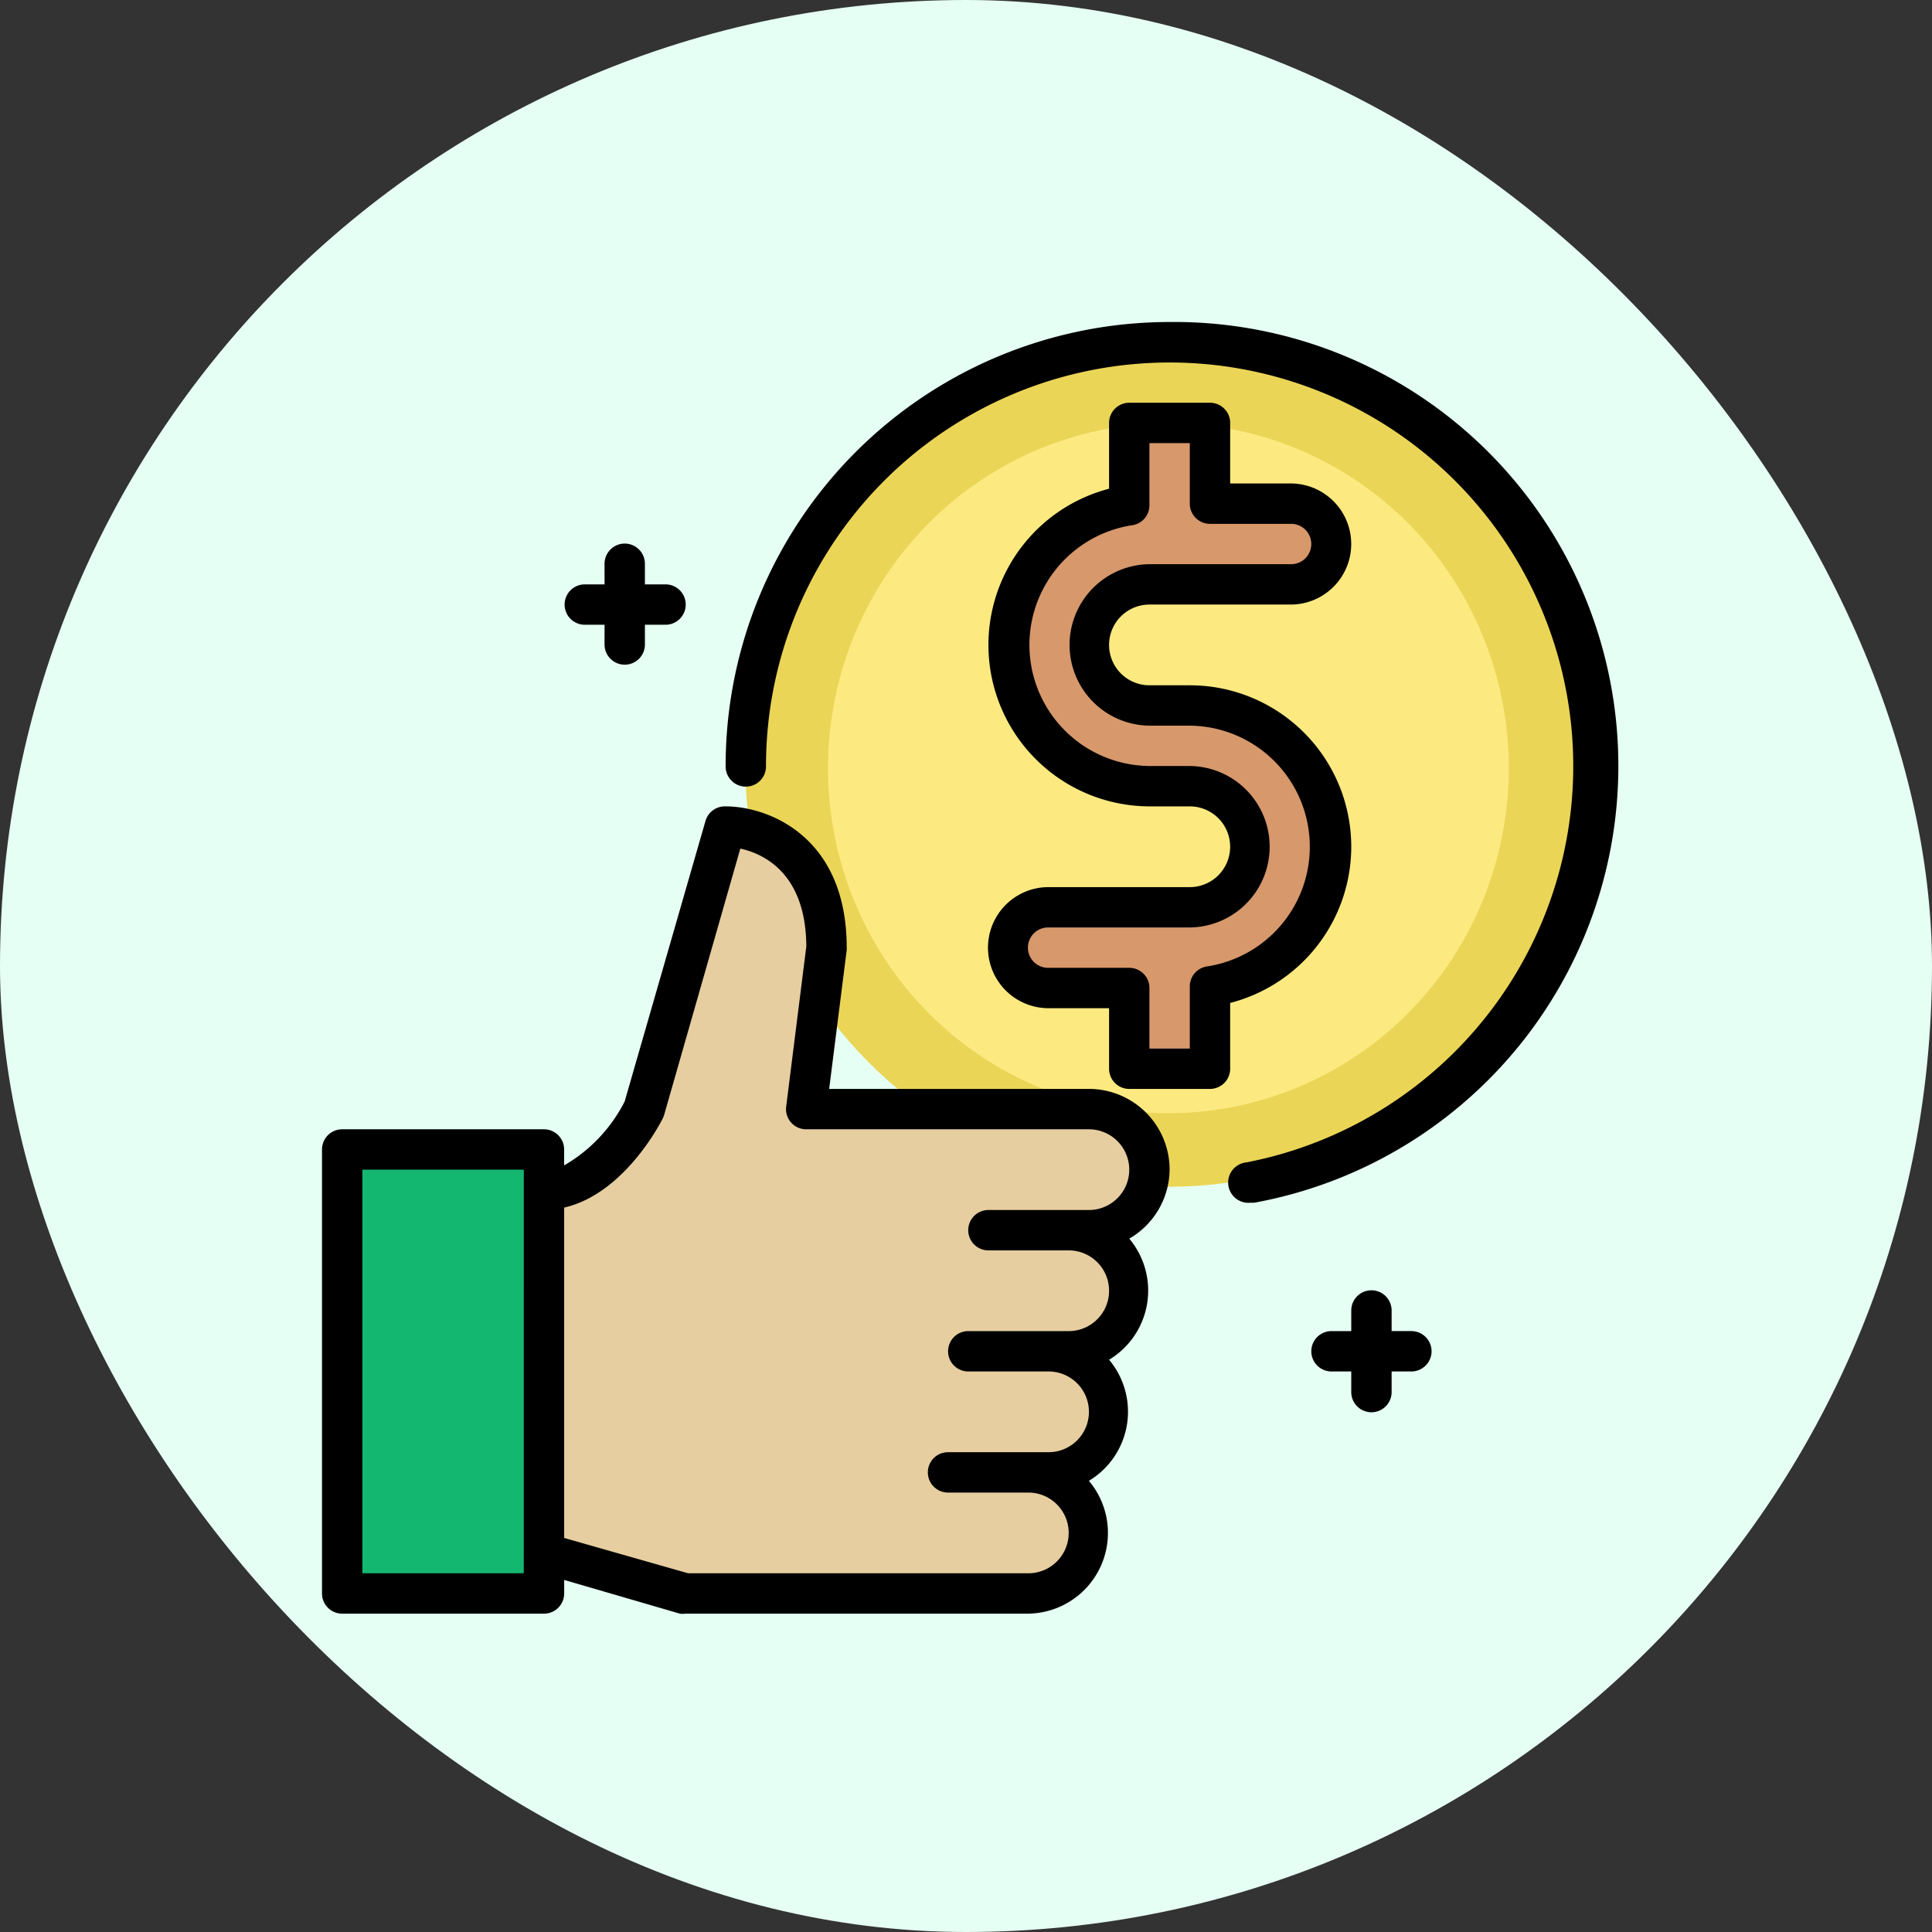 <svg xmlns="http://www.w3.org/2000/svg" width="210" height="210" viewBox="0 0 210 210">
  <rect x="0" y="0" width="210" height="210" fill="#333333" stroke="none"/>
  <g id="Grupo_82594" data-name="Grupo 82594" transform="translate(-985 -4768)">
    <rect id="Rectángulo_35034" data-name="Rectángulo 35034" width="210" height="210" rx="105" transform="translate(985 4768)" fill="#e5fff4"/>
    <g id="_11-best_price" data-name="11-best price" transform="translate(1020 4803.001)">
      <circle id="Elipse_4782" data-name="Elipse 4782" cx="46" cy="46" r="46" transform="translate(46 1.999)" fill="#ebd557"/>
      <ellipse id="Elipse_4783" data-name="Elipse 4783" cx="37" cy="37.5" rx="37" ry="37.5" transform="translate(55 10.999)" fill="#fcea81"/>
      <path id="Trazado_115771" data-name="Trazado 115771" d="M53.743,35.711H49.355a6.581,6.581,0,0,1,0-13.162H64.711a4.387,4.387,0,0,0,0-8.775H55.936V5H47.162v8.95a15.355,15.355,0,0,0,2.194,30.535h4.387a6.581,6.581,0,1,1,0,13.162H38.387a4.387,4.387,0,1,0,0,8.775h8.775V75.2h8.775v-8.95a15.355,15.355,0,0,0-2.194-30.535Z" transform="translate(40.583 5.97)" fill="#d7986c"/>
      <path id="Trazado_115772" data-name="Trazado 115772" d="M70.228,68.873H68.034a6.581,6.581,0,0,1,0,13.162H65.841a6.581,6.581,0,0,1,0,13.162H63.647a6.581,6.581,0,1,1,0,13.162H26.355L11,103.971V64.485c6.581,0,10.968-8.775,10.968-8.775L30.743,25s10.968,0,10.968,13.162L39.517,55.711H70.228a6.581,6.581,0,0,1,0,13.162Z" transform="translate(13.13 29.842)" fill="#e7cea0"/>
      <path id="Trazado_115773" data-name="Trazado 115773" d="M1,41H22.936V89.26H1Z" transform="translate(1.194 48.94)" fill="#13b770"/>
      <path id="Trazado_115774" data-name="Trazado 115774" d="M92.132,63.486a8.775,8.775,0,0,0-8.775-8.775H55.126l1.908-15.092a1.074,1.074,0,0,0,0-.263C57.034,27.2,48.435,24,43.873,24a2.194,2.194,0,0,0-2.194,1.6L32.9,56.072a16.825,16.825,0,0,1-6.581,6.954V61.293A2.194,2.194,0,0,0,24.13,59.1H2.194A2.194,2.194,0,0,0,0,61.293v48.26a2.194,2.194,0,0,0,2.194,2.194H24.13a2.194,2.194,0,0,0,2.194-2.194v-1.47l12.569,3.663a1.755,1.755,0,0,0,.592,0H76.777a8.775,8.775,0,0,0,6.581-14.434A8.775,8.775,0,0,0,85.552,84.15a8.775,8.775,0,0,0,2.194-13.162A8.774,8.774,0,0,0,92.132,63.486Zm-70.2,43.873H4.387V63.486H21.936Zm54.841,0H39.792L26.324,103.52V67.61C32.9,66.1,36.875,58.265,37.05,57.892A2.938,2.938,0,0,0,37.2,57.5l8.27-28.912c2.567.57,7.129,2.7,7.173,10.639L50.453,56.642A2.189,2.189,0,0,0,52.647,59.1H83.358a4.387,4.387,0,0,1,0,8.775H72.39a2.194,2.194,0,0,0,0,4.387h8.775a4.387,4.387,0,1,1,0,8.775H70.2a2.194,2.194,0,0,0,0,4.387h8.775a4.387,4.387,0,1,1,0,8.775H68a2.194,2.194,0,0,0,0,4.387h8.775a4.387,4.387,0,0,1,0,8.775Z" transform="translate(0 28.648)"/>
      <path id="Trazado_115775" data-name="Trazado 115775" d="M14.194,19.775h2.194v2.194a2.194,2.194,0,0,0,4.387,0V19.775h2.194a2.194,2.194,0,1,0,0-4.387H20.775V13.194a2.194,2.194,0,1,0-4.387,0v2.194H14.194a2.194,2.194,0,0,0,0,4.387Z" transform="translate(14.324 13.131)"/>
      <path id="Trazado_115776" data-name="Trazado 115776" d="M59.968,52.387H57.775V50.194a2.194,2.194,0,1,0-4.387,0v2.194H51.194a2.194,2.194,0,0,0,0,4.387h2.194v2.194a2.194,2.194,0,1,0,4.387,0V56.775h2.194a2.194,2.194,0,0,0,0-4.387Z" transform="translate(58.488 57.296)"/>
      <path id="Trazado_115777" data-name="Trazado 115777" d="M68.26,0A48.26,48.26,0,0,0,20,48.261a2.194,2.194,0,1,0,4.387,0,43.873,43.873,0,1,1,52.23,43.083,2.2,2.2,0,0,0,.417,4.387h.417A48.26,48.26,0,0,0,68.26,0Z" transform="translate(23.873 0)"/>
      <path id="Trazado_115778" data-name="Trazado 115778" d="M72.485,52.26A17.549,17.549,0,0,0,54.936,34.711H50.549a4.387,4.387,0,0,1,0-8.775H65.9a6.581,6.581,0,1,0,0-13.162H59.324V6.194A2.194,2.194,0,0,0,57.13,4H48.355a2.194,2.194,0,0,0-2.194,2.194v7.151a17.549,17.549,0,0,0,4.387,34.528h4.387a4.387,4.387,0,0,1,0,8.775H39.581a6.581,6.581,0,1,0,0,13.162h6.581V76.39a2.194,2.194,0,0,0,2.194,2.194H57.13a2.194,2.194,0,0,0,2.194-2.194V69.239A17.549,17.549,0,0,0,72.485,52.26ZM56.823,65.268a2.194,2.194,0,0,0-1.887,2.194V74.2H50.549V67.615a2.194,2.194,0,0,0-2.194-2.194H39.581a2.194,2.194,0,1,1,0-4.387H54.936a8.775,8.775,0,0,0,0-17.549H50.549a13.162,13.162,0,0,1-1.887-26.17,2.194,2.194,0,0,0,1.887-2.194V8.387h4.387v6.581a2.194,2.194,0,0,0,2.194,2.194H65.9a2.194,2.194,0,1,1,0,4.387H50.549a8.775,8.775,0,0,0,0,17.549h4.387a13.162,13.162,0,0,1,1.887,26.17Z" transform="translate(39.39 4.776)"/>
    </g>
  </g>
</svg>
